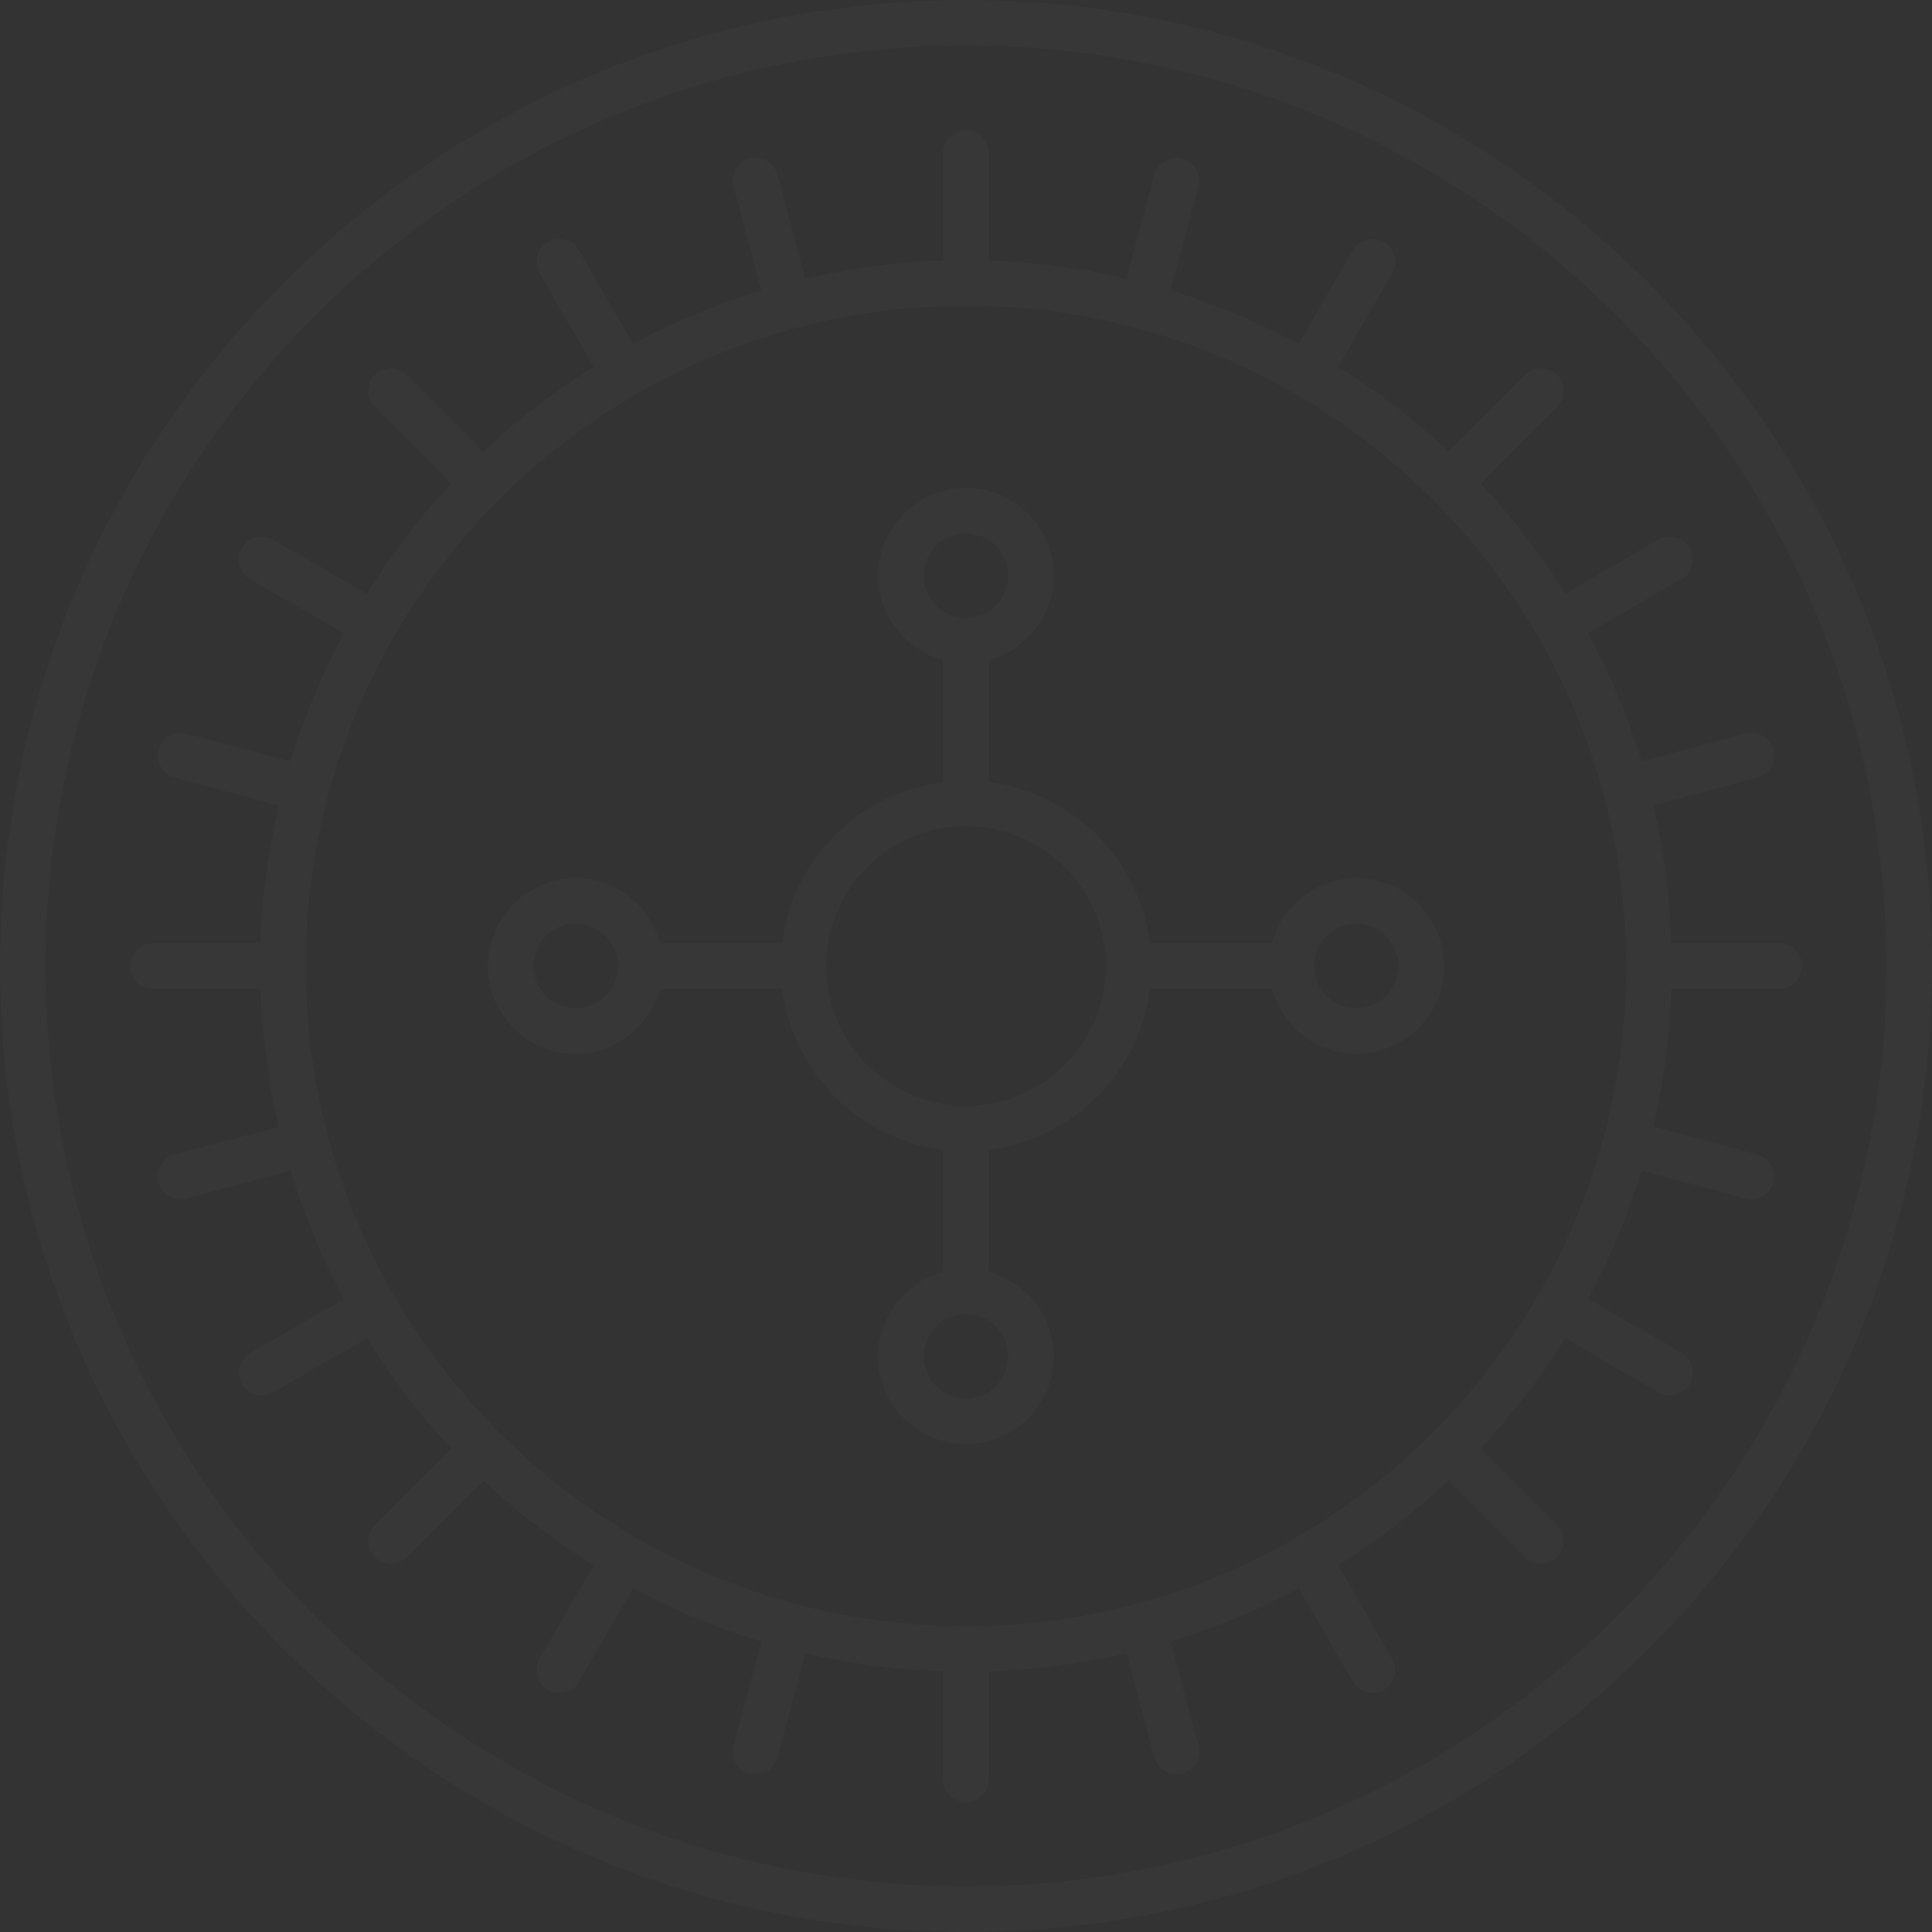<svg 
 xmlns="http://www.w3.org/2000/svg"
 xmlns:xlink="http://www.w3.org/1999/xlink"
 width="400px" height="400px">
<rect width="100%" height="100%" fill="#333333" stroke="none"/>
<path fill-rule="evenodd"  opacity="0.02" fill="rgb(255, 255, 255)"
 d="M200.000,400.000 C89.719,400.000 0.000,310.280 0.000,200.000 C0.000,89.719 89.719,-0.000 200.000,-0.000 C310.280,-0.000 400.000,89.719 400.000,200.000 C400.000,310.280 310.280,400.000 200.000,400.000 ZM200.000,9.427 C94.918,9.427 9.428,94.918 9.428,200.000 C9.428,305.082 94.918,390.572 200.000,390.572 C305.082,390.572 390.572,305.082 390.572,200.000 C390.572,94.918 305.082,9.427 200.000,9.427 ZM368.349,204.714 L346.051,204.714 L345.963,206.642 C345.585,214.941 344.488,223.257 342.702,231.357 L342.287,233.242 L363.829,239.030 C365.045,239.356 366.062,240.137 366.691,241.231 C367.319,242.321 367.483,243.588 367.155,244.803 C366.496,247.259 363.892,248.823 361.380,248.129 L339.867,242.349 L339.282,244.189 C336.784,252.036 333.558,259.779 329.692,267.202 L328.799,268.916 L348.141,280.099 C349.232,280.731 350.012,281.749 350.337,282.964 C350.663,284.180 350.494,285.448 349.860,286.541 C349.023,287.994 347.458,288.897 345.773,288.897 C344.952,288.897 344.136,288.677 343.418,288.266 L324.071,277.077 L323.029,278.701 C318.473,285.797 313.371,292.449 307.865,298.469 L306.561,299.893 L322.367,315.715 C324.200,317.557 324.199,320.549 322.368,322.380 C321.471,323.273 320.286,323.765 319.032,323.765 C317.768,323.765 316.584,323.274 315.693,322.378 L299.895,306.558 L298.469,307.863 C292.468,313.352 285.816,318.455 278.700,323.028 L277.081,324.069 L288.247,343.450 C288.876,344.537 289.043,345.803 288.718,347.018 C288.392,348.237 287.608,349.256 286.518,349.884 C285.800,350.296 284.989,350.513 284.169,350.513 C282.480,350.513 280.915,349.611 280.081,348.156 L268.919,328.795 L267.201,329.690 C259.797,333.551 252.057,336.778 244.197,339.281 L242.360,339.865 L248.117,361.395 C248.786,363.909 247.288,366.502 244.780,367.173 C244.382,367.279 243.971,367.333 243.558,367.333 C241.429,367.333 239.560,365.895 239.011,363.834 L233.253,342.284 L231.365,342.700 C223.266,344.486 214.948,345.583 206.644,345.962 L204.717,346.049 L204.702,368.357 C204.702,370.953 202.588,373.065 199.982,373.065 C197.387,373.065 195.276,370.947 195.276,368.344 L195.290,346.049 L193.361,345.962 C185.061,345.583 176.746,344.486 168.646,342.700 L166.761,342.285 L160.968,363.838 C160.415,365.892 158.545,367.326 156.420,367.326 C156.002,367.326 155.588,367.272 155.194,367.168 C153.975,366.838 152.958,366.057 152.329,364.966 C151.701,363.876 151.536,362.605 151.865,361.386 L157.653,339.865 L155.812,339.279 C147.974,336.787 140.231,333.560 132.800,329.689 L131.086,328.795 L119.897,348.152 C119.056,349.603 117.489,350.505 115.806,350.505 C114.981,350.505 114.169,350.287 113.458,349.875 C111.207,348.574 110.432,345.684 111.730,343.436 L122.933,324.069 L121.308,323.027 C114.255,318.504 107.603,313.406 101.539,307.875 L100.115,306.576 L84.278,322.383 C83.391,323.270 82.207,323.758 80.945,323.758 C79.687,323.758 78.501,323.265 77.608,322.372 C76.718,321.480 76.230,320.297 76.232,319.038 C76.233,317.779 76.726,316.595 77.618,315.707 L93.452,299.903 L92.146,298.476 C86.640,292.455 81.538,285.803 76.982,278.707 L75.941,277.087 L56.558,288.258 C55.822,288.678 55.030,288.890 54.204,288.890 C52.518,288.890 50.949,287.984 50.110,286.529 C48.813,284.276 49.592,281.387 51.845,280.089 L71.213,268.933 L70.318,267.216 C66.450,259.788 63.223,252.048 60.728,244.209 L60.144,242.373 L38.584,248.130 C38.187,248.236 37.777,248.290 37.368,248.290 C35.240,248.290 33.368,246.851 32.815,244.795 C32.147,242.281 33.648,239.689 36.159,239.017 L57.714,233.266 L57.301,231.379 C55.513,223.236 54.416,214.919 54.039,206.656 L53.952,204.730 L31.630,204.715 C29.034,204.715 26.923,202.597 26.923,199.998 C26.927,197.400 29.042,195.287 31.642,195.287 L53.950,195.302 L54.038,193.373 C54.416,185.088 55.511,176.772 57.293,168.656 L57.706,166.772 L36.146,160.979 C34.932,160.653 33.917,159.873 33.289,158.782 C32.660,157.690 32.493,156.420 32.819,155.206 C33.494,152.701 36.087,151.207 38.592,151.871 L60.127,157.666 L60.712,155.826 C63.206,147.985 66.433,140.242 70.303,132.813 L71.196,131.098 L51.834,119.909 C49.586,118.606 48.814,115.717 50.113,113.467 C50.743,112.374 51.760,111.593 52.978,111.267 C54.194,110.942 55.461,111.111 56.550,111.742 L75.925,122.944 L76.966,121.320 C81.499,114.249 86.596,107.596 92.118,101.544 L93.418,100.119 L77.611,84.298 C75.776,82.457 75.776,79.463 77.606,77.628 C79.452,75.793 82.446,75.794 84.281,77.630 L100.092,93.456 L101.518,92.152 C107.533,86.651 114.185,81.546 121.288,76.979 L122.907,75.938 L111.729,56.559 C111.100,55.469 110.934,54.200 111.260,52.983 C111.587,51.766 112.368,50.749 113.461,50.120 C114.551,49.492 115.819,49.324 117.033,49.651 C118.248,49.977 119.263,50.758 119.893,51.851 L131.062,71.212 L132.778,70.318 C140.207,66.448 147.949,63.221 155.791,60.727 L157.628,60.142 L151.862,38.599 C151.535,37.385 151.701,36.117 152.329,35.028 C152.959,33.938 153.976,33.159 155.199,32.834 C156.410,32.506 157.675,32.671 158.762,33.298 C159.855,33.927 160.637,34.947 160.964,36.167 L166.737,57.714 L168.622,57.300 C176.764,55.514 185.080,54.416 193.339,54.039 L195.266,53.951 L195.273,31.651 C195.273,29.051 197.387,26.937 199.986,26.937 C202.585,26.937 204.700,29.051 204.700,31.650 L204.692,53.951 L206.622,54.039 C214.908,54.417 223.225,55.511 231.344,57.293 L233.228,57.707 L239.007,36.161 C239.681,33.654 242.281,32.164 244.783,32.834 C247.292,33.505 248.788,36.096 248.115,38.607 L242.335,60.128 L244.174,60.713 C252.013,63.206 259.756,66.433 267.187,70.303 L268.903,71.197 L280.079,51.843 C280.709,50.751 281.727,49.970 282.947,49.643 C284.166,49.319 285.432,49.485 286.517,50.112 C287.610,50.744 288.392,51.763 288.718,52.981 C289.044,54.198 288.876,55.467 288.243,56.559 L277.064,75.924 L278.685,76.966 C285.776,81.518 292.430,86.621 298.462,92.131 L299.888,93.434 L315.705,77.617 C317.540,75.782 320.532,75.781 322.368,77.615 C324.204,79.455 324.205,82.446 322.370,84.282 L306.552,100.099 L307.856,101.525 C313.359,107.542 318.462,114.193 323.021,121.293 L324.062,122.914 L343.436,111.735 C345.683,110.434 348.574,111.213 349.880,113.460 C350.509,114.552 350.676,115.823 350.349,117.038 C350.023,118.254 349.241,119.269 348.147,119.899 L328.787,131.077 L329.682,132.793 C333.554,140.211 336.783,147.953 339.279,155.803 L339.864,157.642 L361.395,151.871 C362.613,151.546 363.884,151.715 364.974,152.343 C366.064,152.972 366.842,153.988 367.167,155.209 C367.492,156.425 367.325,157.695 366.694,158.786 C366.064,159.876 365.049,160.654 363.834,160.978 L342.286,166.750 L342.700,168.635 C344.488,176.777 345.585,185.095 345.962,193.358 L346.049,195.286 L368.349,195.286 C370.949,195.286 373.064,197.400 373.064,200.000 C373.064,202.599 370.949,204.713 368.349,204.714 ZM200.000,63.299 C124.623,63.299 63.300,124.623 63.300,200.000 C63.300,275.376 124.623,336.701 200.000,336.701 C275.377,336.701 336.701,275.376 336.701,200.000 C336.701,124.623 275.377,63.299 200.000,63.299 ZM280.808,218.182 C273.193,218.182 266.340,213.309 263.755,206.056 L263.276,204.713 L238.091,204.713 L237.807,206.397 C235.088,222.466 222.466,235.088 206.396,237.807 L204.713,238.091 L204.713,263.268 L206.054,263.748 C213.308,266.340 218.182,273.196 218.182,280.808 C218.182,290.833 210.025,298.990 200.000,298.990 C189.974,298.990 181.818,290.833 181.818,280.808 C181.818,273.194 186.692,266.338 193.945,263.748 L195.287,263.268 L195.287,238.091 L193.603,237.807 C177.534,235.088 164.912,222.466 162.194,206.397 L161.909,204.713 L136.731,204.713 L136.253,206.054 C133.662,213.308 126.806,218.182 119.192,218.182 C109.166,218.182 101.010,210.025 101.010,200.000 C101.010,189.974 109.166,181.818 119.192,181.818 C126.806,181.818 133.662,186.692 136.253,193.946 L136.731,195.286 L161.909,195.286 L162.194,193.603 C164.912,177.534 177.534,164.912 193.603,162.194 L195.287,161.909 L195.287,136.723 L193.944,136.245 C186.691,133.661 181.818,126.808 181.818,119.192 C181.818,109.166 189.974,101.010 200.000,101.010 C210.025,101.010 218.182,109.166 218.182,119.192 C218.182,126.804 213.308,133.660 206.054,136.253 L204.713,136.731 L204.713,161.909 L206.396,162.194 C222.466,164.912 235.088,177.534 237.807,193.603 L238.091,195.286 L263.276,195.286 L263.755,193.944 C266.339,186.691 273.192,181.818 280.808,181.818 C290.833,181.818 298.990,189.974 298.990,200.000 C298.990,210.025 290.833,218.182 280.808,218.182 ZM119.192,191.246 C114.365,191.246 110.438,195.173 110.438,200.000 C110.438,204.827 114.365,208.753 119.192,208.753 C124.019,208.753 127.946,204.827 127.946,200.000 C127.946,195.173 124.019,191.246 119.192,191.246 ZM191.246,280.808 C191.246,285.635 195.173,289.561 200.000,289.561 C204.826,289.561 208.754,285.635 208.754,280.808 C208.754,275.981 204.826,272.054 200.000,272.054 C195.173,272.054 191.246,275.981 191.246,280.808 ZM208.754,119.192 C208.754,114.365 204.826,110.438 200.000,110.438 C195.173,110.438 191.246,114.365 191.246,119.192 C191.246,124.019 195.173,127.946 200.000,127.946 C204.826,127.946 208.754,124.019 208.754,119.192 ZM200.000,171.044 C184.034,171.044 171.044,184.034 171.044,200.000 C171.044,215.966 184.034,228.955 200.000,228.955 C215.966,228.955 228.956,215.966 228.956,200.000 C228.956,184.034 215.966,171.044 200.000,171.044 ZM280.808,191.246 C275.981,191.246 272.054,195.173 272.054,200.000 C272.054,204.827 275.981,208.753 280.808,208.753 C285.635,208.753 289.562,204.827 289.562,200.000 C289.562,195.173 285.635,191.246 280.808,191.246 Z"/>
</svg>